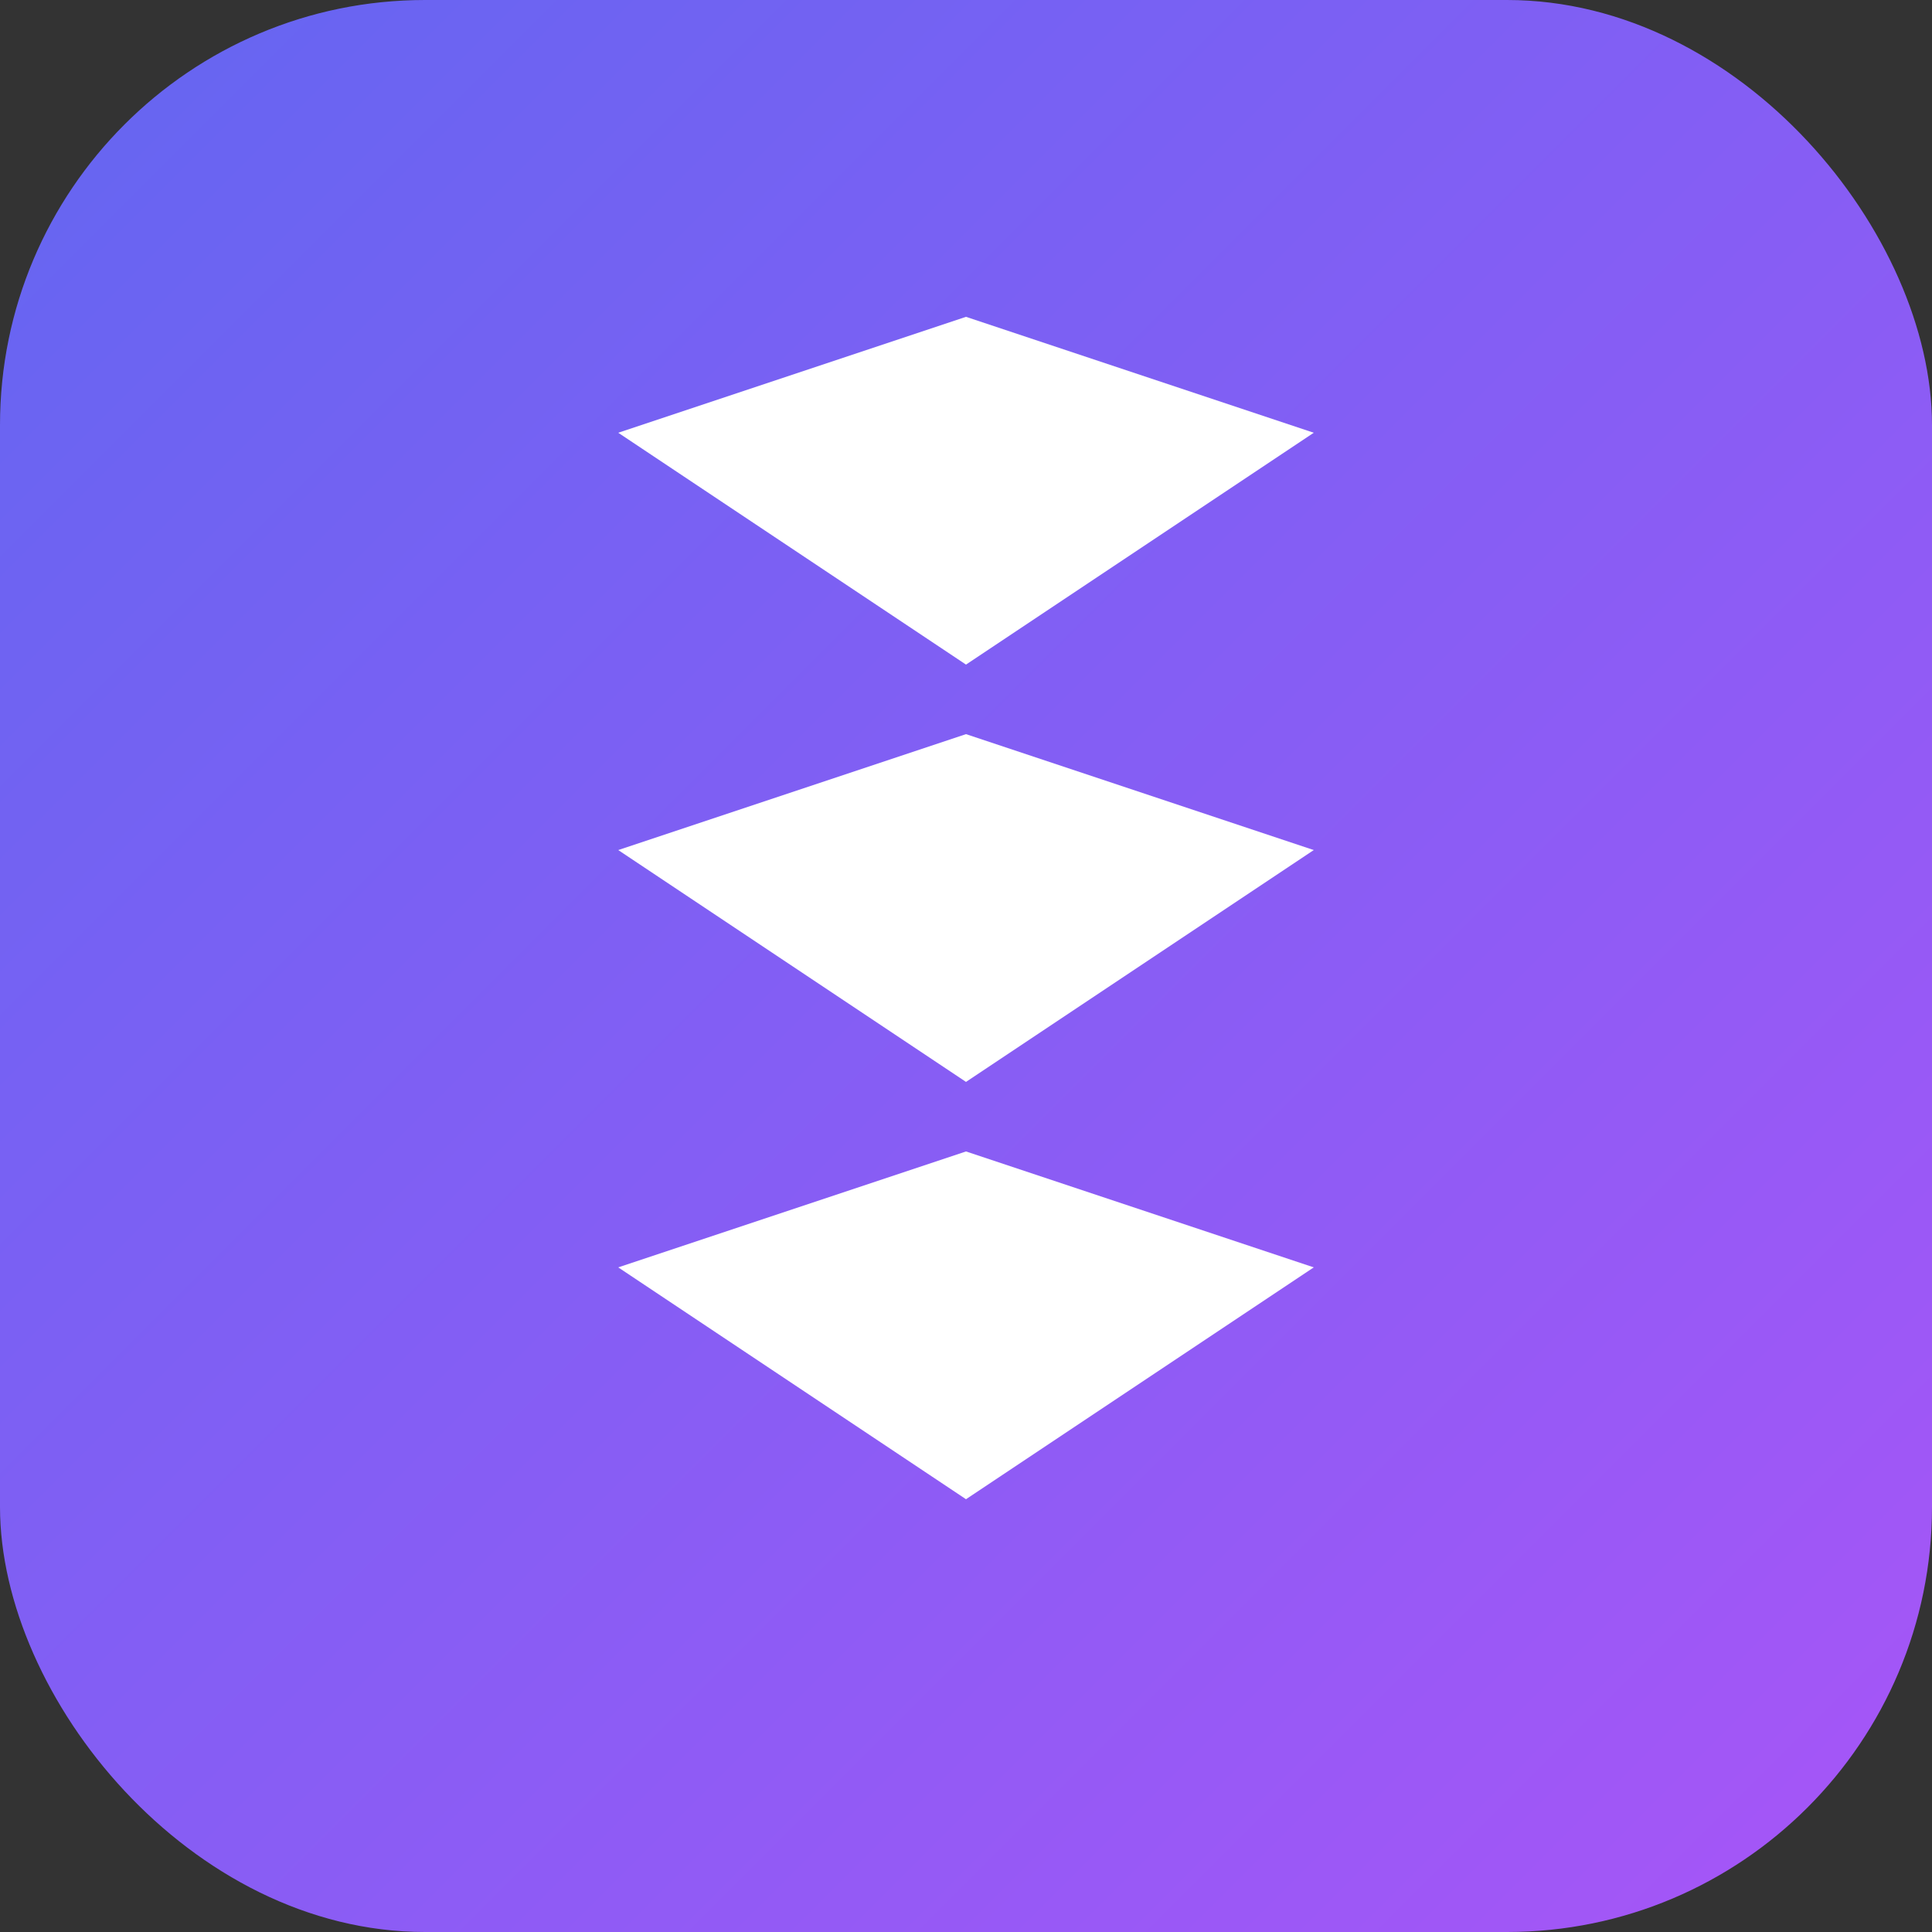 <svg width="256" height="256" viewBox="0 0 100 100" xmlns="http://www.w3.org/2000/svg">
  <rect x="0" y="0" width="100" height="100" fill="#333333" stroke="none"/>
  <defs>
    <linearGradient id="bgGradient" x1="0%" y1="0%" x2="100%" y2="100%">
      <stop offset="0%" style="stop-color: #6366F1; stop-opacity: 1" />
      <stop offset="100%" style="stop-color: #A855F7; stop-opacity: 1" />
    </linearGradient>
  </defs>
  <rect width="100" height="100" rx="22" ry="22" fill="url(#bgGradient)" />
  <g transform="translate(50, 50) scale(1.2)">
    <polygon points="-15,-5 0,5 15,-5 0,-10" fill="white" transform="translate(0, -18)"/>
    <polygon points="-15,-5 0,5 15,-5 0,-10" fill="white" />
    <polygon points="-15,-5 0,5 15,-5 0,-10" fill="white" transform="translate(0, 18)"/>
  </g>
</svg>